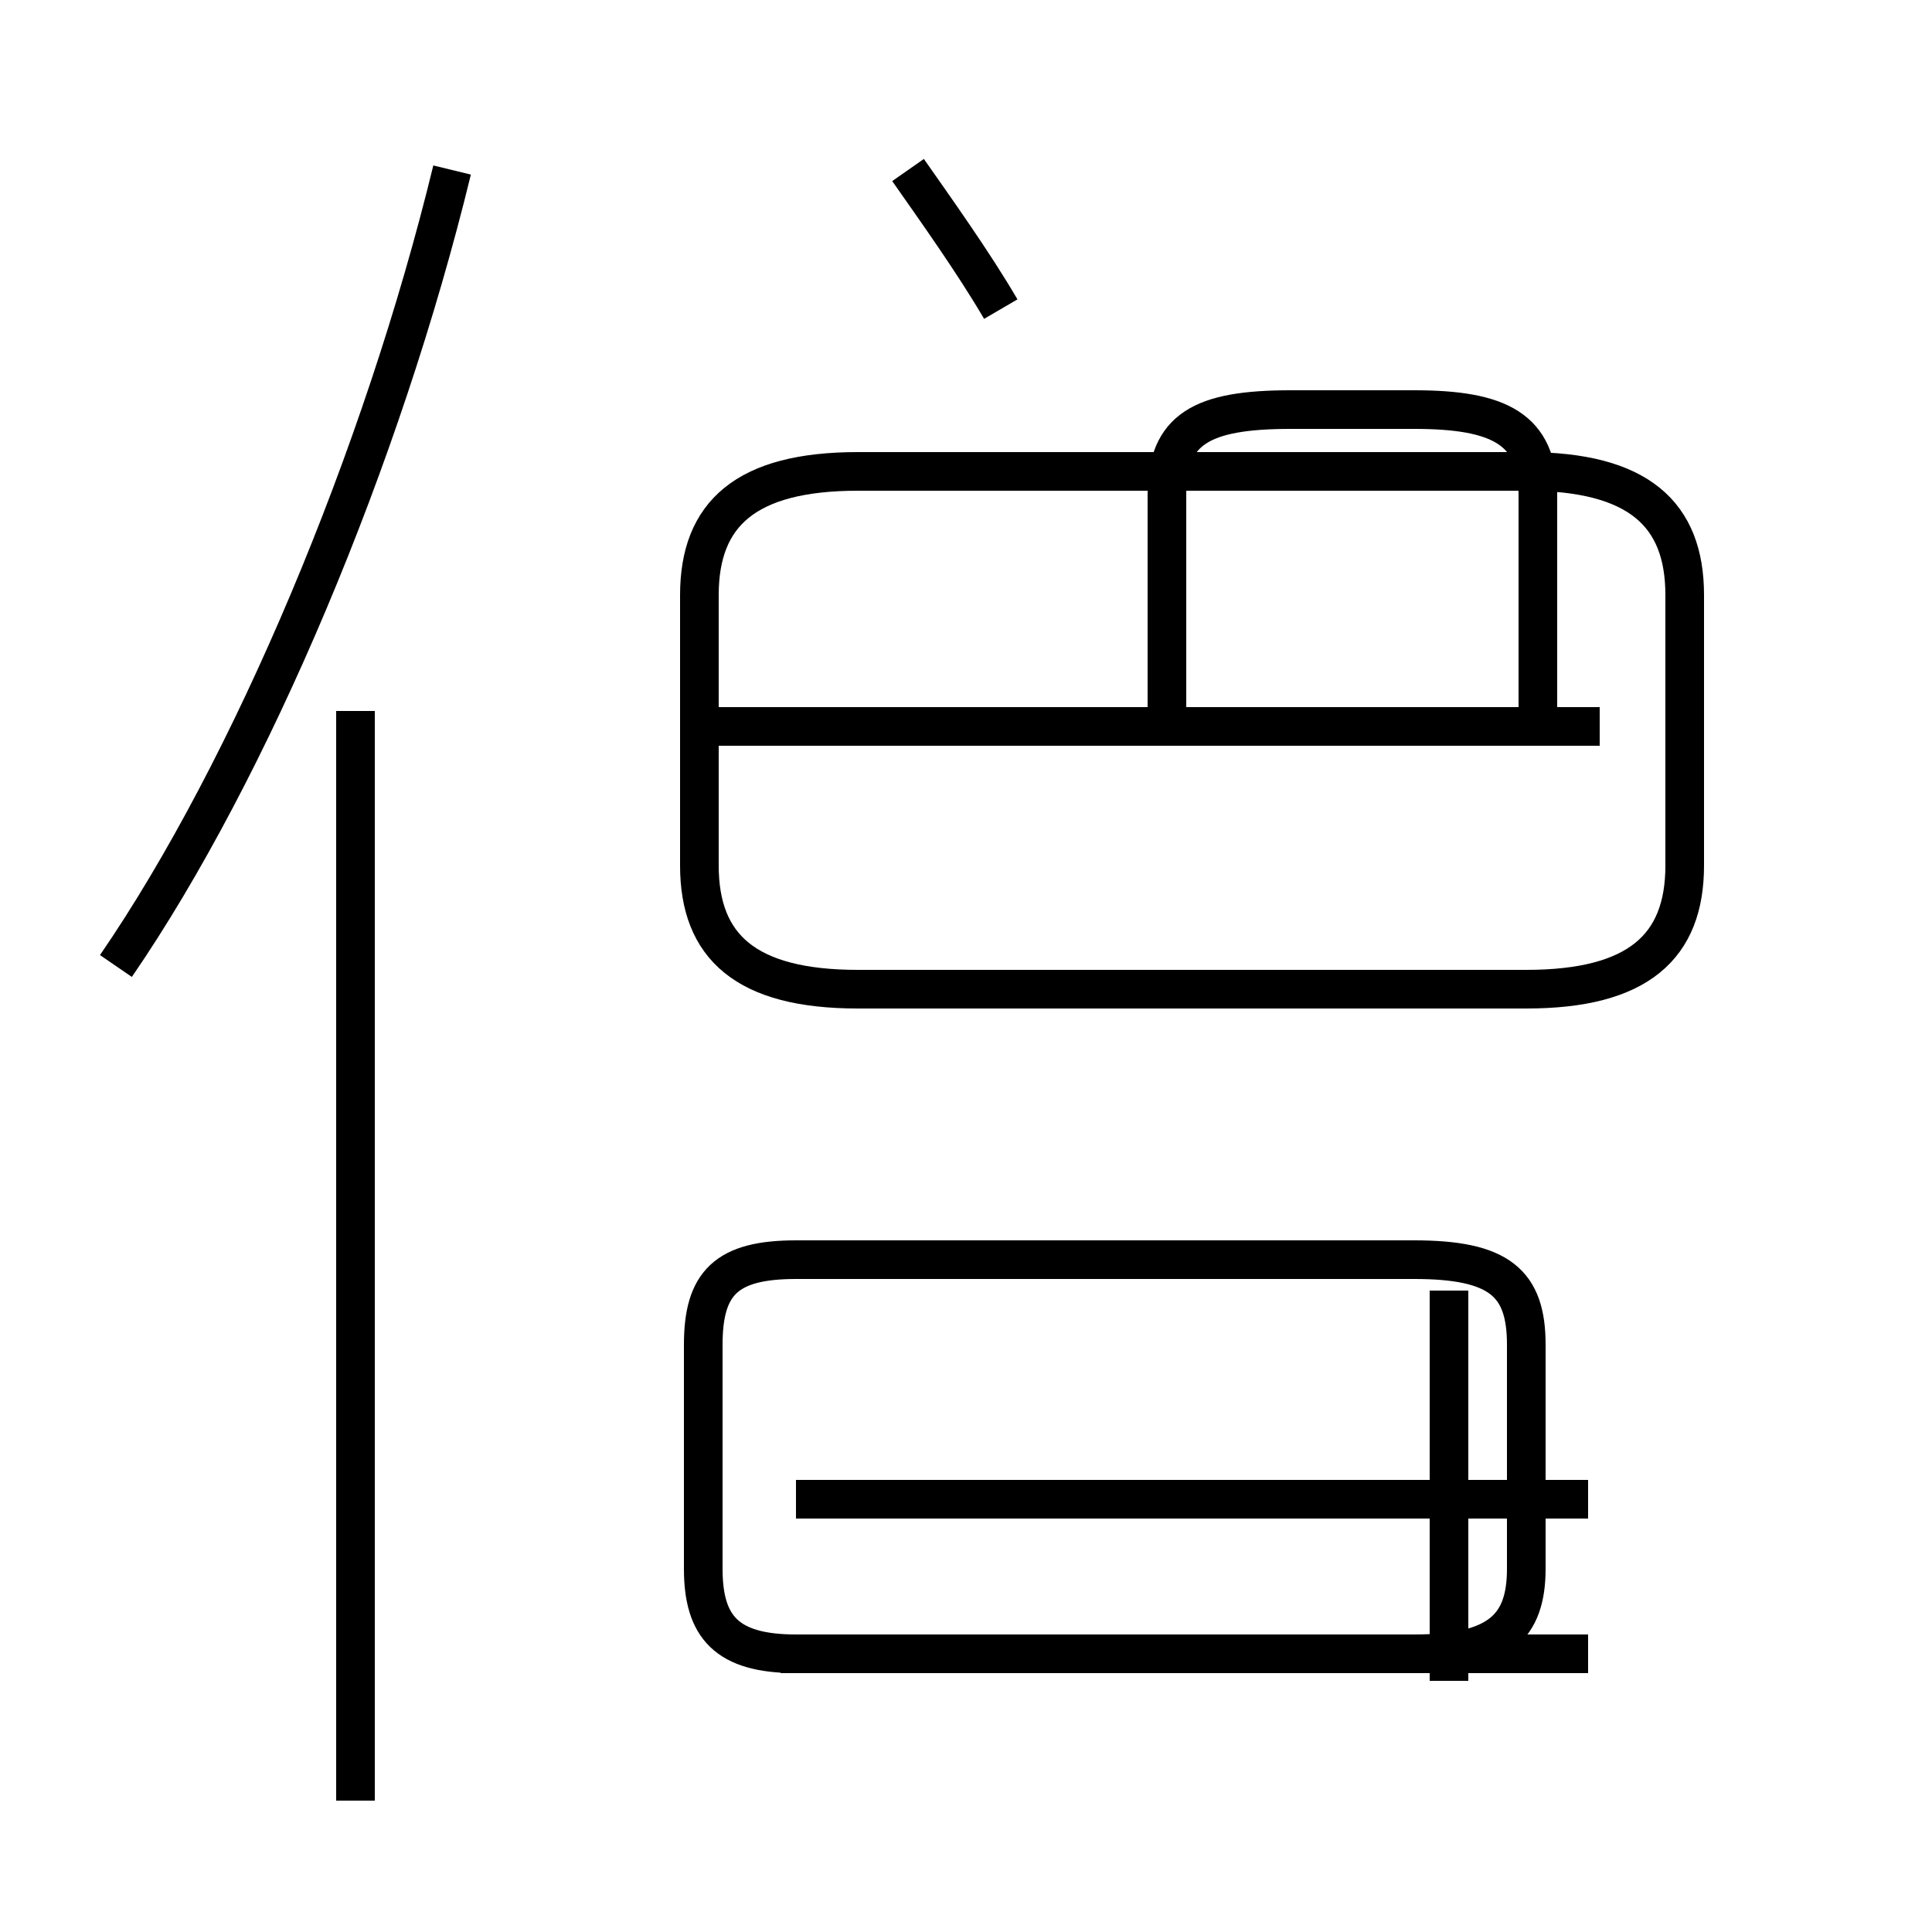 <?xml version='1.0' encoding='utf8'?>
<svg viewBox="0.0 -44.0 50.0 50.0" version="1.1" xmlns="http://www.w3.org/2000/svg">
<rect x="0.0" y="-44.0" width="50.0" height="50.0" fill="#808080" stroke="none"/>
<rect x="-1000" y="-1000" width="2000" height="2000" stroke="white" fill="white"/>
<g style="fill:none; stroke:#000000;  stroke-width:1">
<path d="M 3.0 19.0 C 6.5 24.1 9.9 32.2 11.7 39.6 M 9.2 -2.6 L 9.2 25.6 M 25.9 36.0 C 25.2 37.2 24.2 38.6 23.5 39.6 M 22.2 18.4 L 39.5 18.4 C 42.4 18.4 43.6 19.5 43.6 21.6 L 43.6 28.6 C 43.6 30.7 42.4 31.8 39.5 31.8 L 22.2 31.8 C 19.3 31.8 18.1 30.7 18.1 28.6 L 18.1 21.6 C 18.1 19.5 19.3 18.4 22.2 18.4 Z M 41.4 25.2 L 18.4 25.2 M 30.2 25.2 L 30.2 31.2 C 30.2 32.9 31.1 33.4 33.4 33.4 L 36.6 33.4 C 38.8 33.4 39.8 32.9 39.8 31.2 L 39.8 25.2 L 20.2 25.2 M 41.1 5.2 L 20.6 5.2 M 41.1 1.2 L 20.6 1.2 C 18.8 1.2 18.2 1.9 18.2 3.4 L 18.2 9.2 C 18.2 10.8 18.8 11.4 20.6 11.4 L 36.6 11.4 C 38.8 11.4 39.5 10.8 39.5 9.2 L 39.5 3.4 C 39.5 1.9 38.8 1.2 36.6 1.2 L 20.2 1.2 M 37.5 0.5 L 37.5 10.6" transform="scale(1, -1)" />
</g>
</svg>